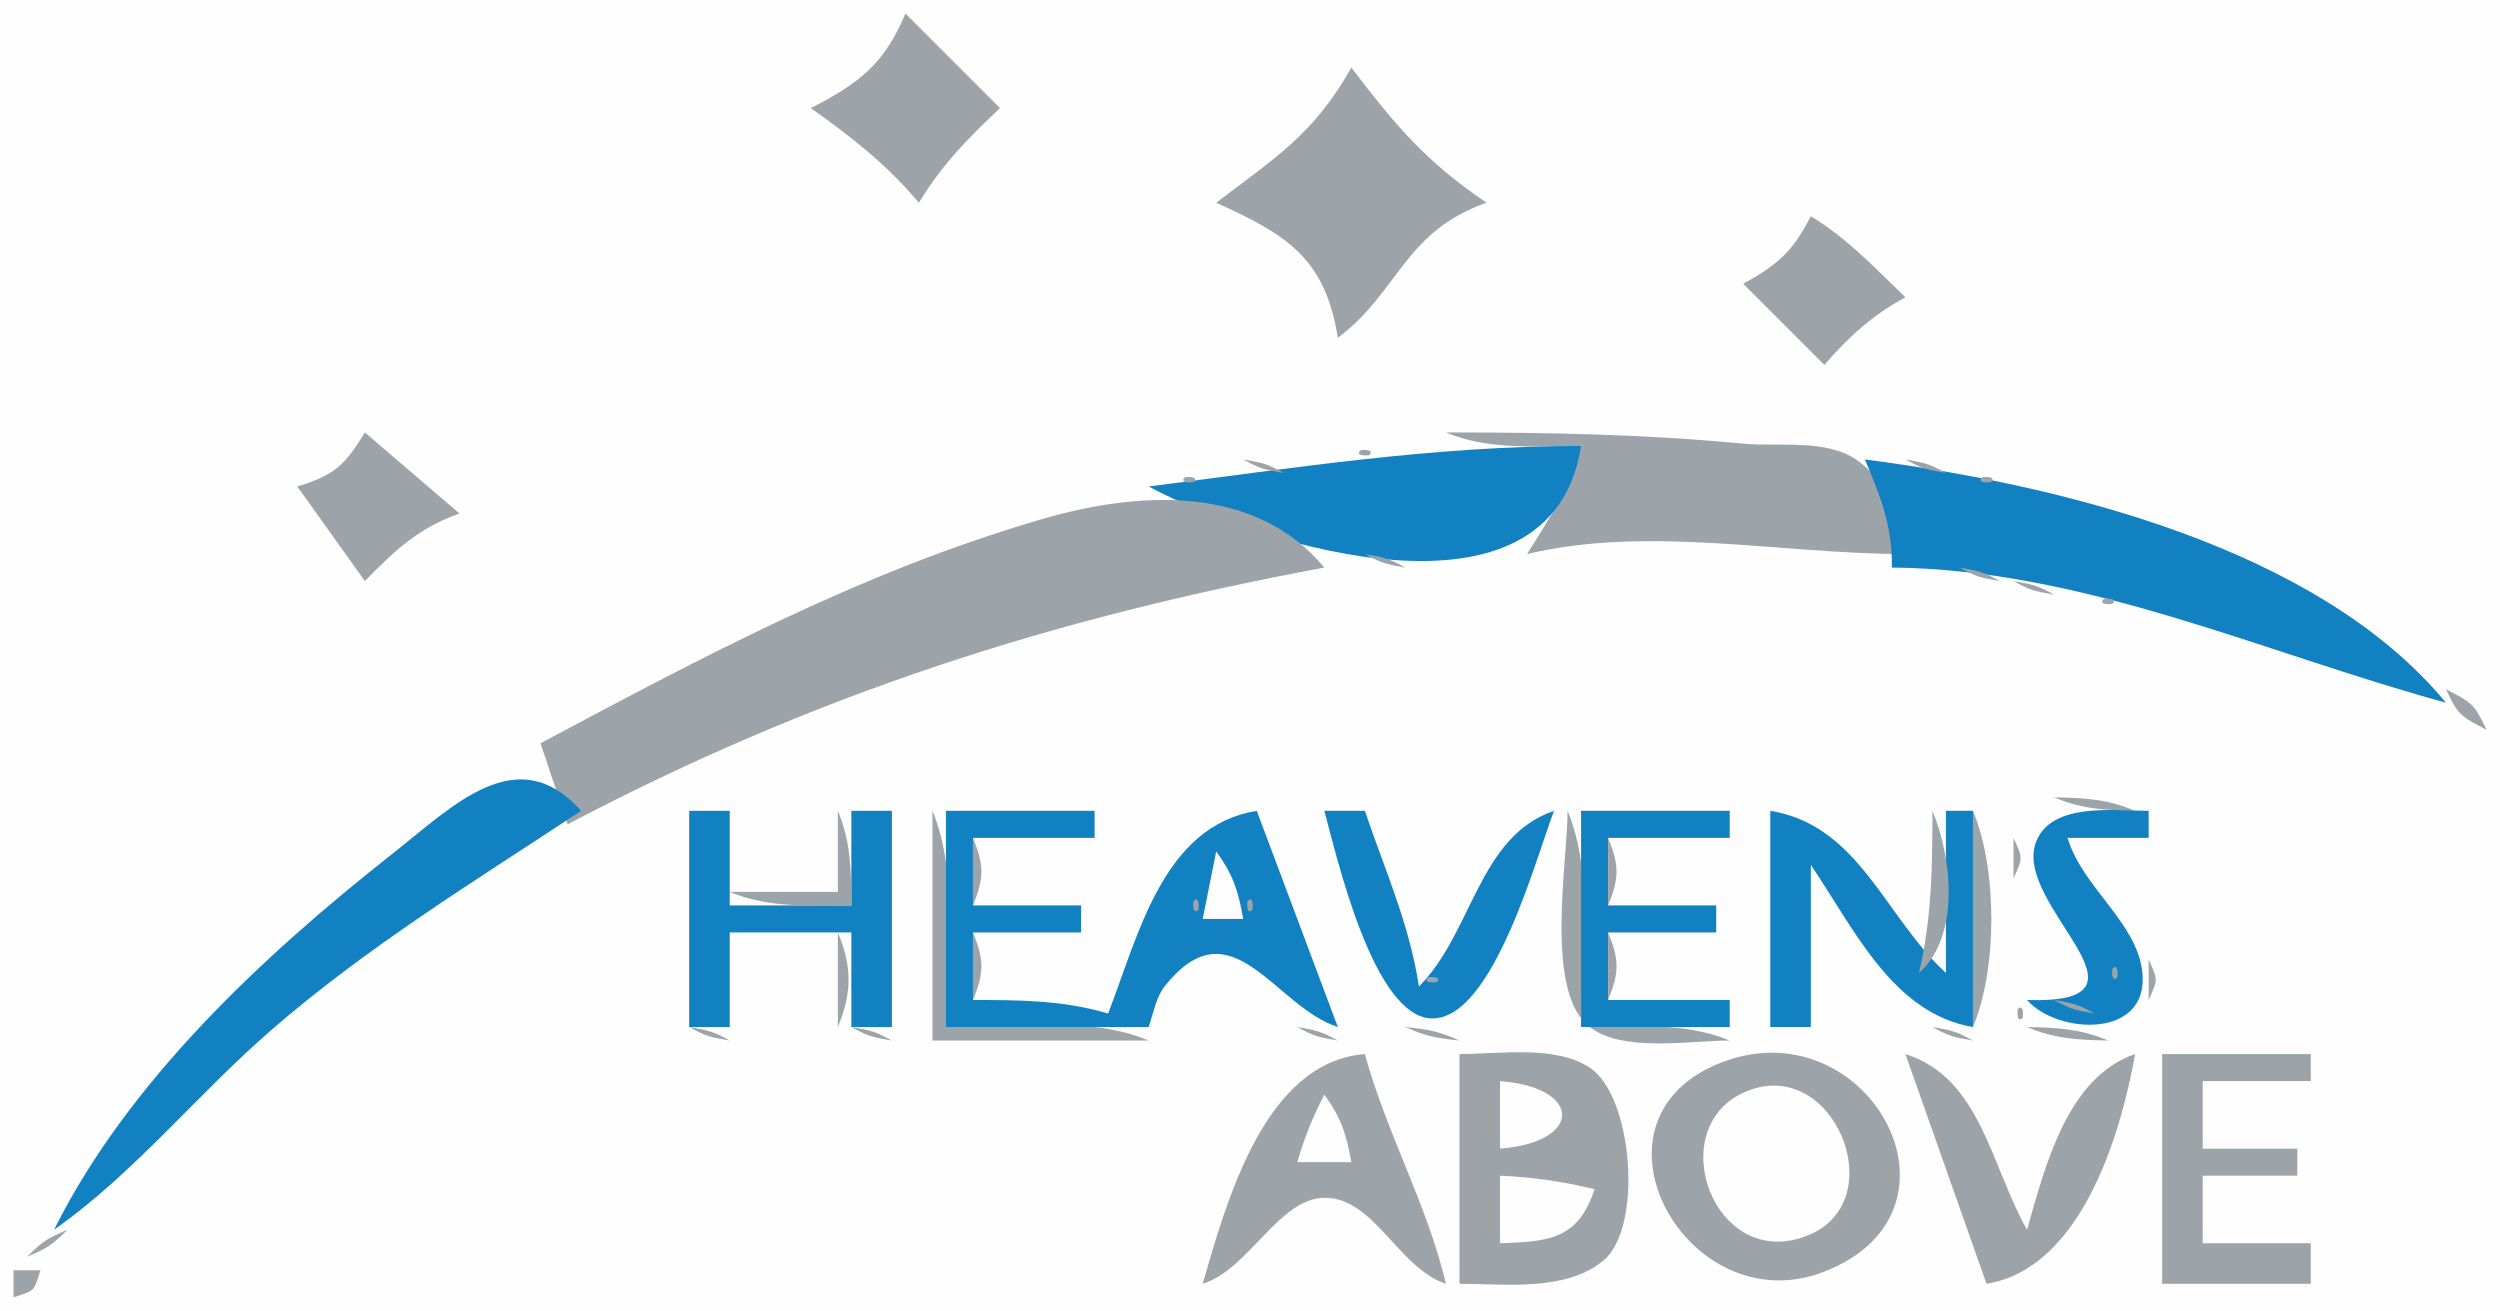 <?xml version="1.0" standalone="yes"?>
<svg xmlns="http://www.w3.org/2000/svg" width="185" height="97">
<path style="fill:#fefefe; stroke:none;" d="M0 0L0 97L185 97L185 0L0 0z"/>
<path style="fill:#9ca4a9; stroke:none;" d="M67 1C65.452 4.734 63.558 6.177 60 8C63.035 10.153 65.578 12.14 68 15C69.693 12.199 71.633 10.227 74 8L67 1M100 5C97.222 9.945 94.341 11.693 90 15C95.207 17.374 98.053 19.058 99 25C103.536 21.598 103.873 17.161 110 15C105.457 11.913 103.286 9.3 100 5M134 16C132.67 18.597 131.564 19.591 129 21L135 27C136.877 24.867 138.5 23.36 141 22C138.778 19.849 136.637 17.589 134 16M27 32C25.538 34.433 24.712 35.177 22 36L27 43C29.249 40.698 30.938 39.087 34 38L27 32M107 32C110.163 33.327 113.586 33 117 33C116.176 36.05 114.688 38.328 113 41C122.002 38.857 131.79 41 141 41C140.414 38.455 139.713 35.613 137.387 34.028C135.071 32.451 131.644 33.083 129 32.83C121.627 32.125 114.416 32 107 32M100.667 33.333C100.222 33.778 101.278 33.722 101.333 33.667C101.778 33.222 100.722 33.278 100.667 33.333z"/>
<path style="fill:#1181c1; stroke:none;" d="M85 36C93.247 40.386 114.81 47.142 117 33C106.044 33 95.824 34.625 85 36z"/>
<path style="fill:#9ca4a9; stroke:none;" d="M92 34C93.248 34.685 93.548 34.749 95 35C93.752 34.315 93.452 34.251 92 34z"/>
<path style="fill:#1181c1; stroke:none;" d="M138 34C139.194 36.814 140.037 38.942 140 42C154.201 42.118 167.529 48.323 181 52C171.449 40.443 152.256 35.841 138 34z"/>
<path style="fill:#9ca4a9; stroke:none;" d="M141 34C142.248 34.685 142.548 34.749 144 35C142.752 34.315 142.452 34.251 141 34M87.667 35.333C87.222 35.778 88.278 35.722 88.333 35.667C88.778 35.222 87.722 35.278 87.667 35.333M146.667 35.333C146.222 35.778 147.278 35.722 147.333 35.667C147.778 35.222 146.722 35.278 146.667 35.333M40 55L42 61C60.242 51.402 77.832 45.746 98 42C92.806 35.76 84.125 36.359 77 38.445C63.696 42.341 52.155 48.531 40 55M151 36L152 37L151 36M154 37L155 38L154 37M157 38L158 39L157 38M160 39L161 40L160 39M163 40L164 41L163 40M101 41C102.248 41.685 102.548 41.749 104 42C102.752 41.315 102.452 41.251 101 41M165 41L166 42L165 41M145 42C146.248 42.685 146.548 42.749 148 43C146.752 42.315 146.452 42.251 145 42M167 42L168 43L167 42M149 43C150.248 43.685 150.548 43.749 152 44C150.752 43.315 150.452 43.251 149 43M169 43L170 44L169 43M155.667 44.333C155.222 44.778 156.278 44.722 156.333 44.667C156.778 44.222 155.722 44.278 155.667 44.333M171 44L172 45L171 44M163 46L164 47L163 46M174 46L175 47L174 46M167 47L168 48L167 47M176 47L177 48L176 47M170 48L171 49L170 48M177 48L178 49L177 48M173 49L174 50L173 49M179 49L180 50L179 49M176 50L177 51L176 50M180 50L181 51L180 50M178 51L179 52L178 51M181 51C181.902 52.922 182.076 52.999 184 54C183.098 52.078 182.924 52.001 181 51M38 56L39 57L38 56z"/>
<path style="fill:#1181c1; stroke:none;" d="M4 91C9.946 86.811 14.524 81.054 20 76.289C27.168 70.053 35.115 65.217 43 60C38.271 54.686 33.495 59.672 29 63.211C19.488 70.7 9.464 80.032 4 91z"/>
<path style="fill:#9ca4a9; stroke:none;" d="M35 58L36 59L35 58M152 59C154.052 59.874 155.747 59.953 158 60C155.948 59.126 154.253 59.047 152 59M32 60L33 61L32 60z"/>
<path style="fill:#1181c1; stroke:none;" d="M51 60L51 76L54 76L54 69L63 69L63 76L66 76L66 60L63 60L63 67L54 67L54 60L51 60z"/>
<path style="fill:#9ca4a9; stroke:none;" d="M62 60L62 66L54 66C56.89 67.213 59.874 66.998 63 67C62.981 64.457 62.984 62.332 62 60M69 60L69 77L85 77C80.529 75.124 74.817 76 70 76C70 70.91 70.982 64.724 69 60z"/>
<path style="fill:#1181c1; stroke:none;" d="M70 60L70 76L85 76C85.33 75.061 85.525 73.82 86.185 72.988C91.13 66.75 94.297 74.487 99 76L93 60C86.056 61.13 84.262 69.169 82 75C78.65 74.01 75.486 74.002 72 74L72 69L80 69L80 67L72 67L72 62L81 62L81 60L70 60z"/>
<path style="fill:#9ca4a9; stroke:none;" d="M88 60L89 61L88 60z"/>
<path style="fill:#1181c1; stroke:none;" d="M98 60C98.905 63.307 101.629 75.364 106.001 75.364C110.519 75.364 113.687 63.384 115 60C109.378 61.921 108.981 69.027 105 73C104.318 68.445 102.469 64.343 101 60L98 60z"/>
<path style="fill:#9ca4a9; stroke:none;" d="M116 60C116 63.831 114.275 73.336 117.603 75.972C120.051 77.911 125.073 77 128 77C124.568 75.56 120.7 76 117 76C117 70.91 117.982 64.724 116 60z"/>
<path style="fill:#1181c1; stroke:none;" d="M117 60L117 76L128 76L128 74L119 74L119 69L127 69L127 67L119 67L119 62L128 62L128 60L117 60M131 60L131 76L134 76L134 64C137.181 68.676 140.031 74.991 146 76L146 60L144 60L144 72C139.459 67.839 137.58 61.064 131 60z"/>
<path style="fill:#9ca4a9; stroke:none;" d="M135 60L136 61L135 60M143 60C143 64.113 142.956 67.983 142 72C145.045 69.34 144.478 63.521 143 60M146 60L146 76C147.812 71.681 147.812 64.319 146 60z"/>
<path style="fill:#1181c1; stroke:none;" d="M150 74C152.233 76.555 159.053 76.91 158.534 71.956C158.144 68.237 154.069 65.654 153 62L159 62L159 60C156.505 60.009 151.794 59.325 150.662 62.317C148.89 67.002 160.635 74.343 150 74z"/>
<path style="fill:#9ca4a9; stroke:none;" d="M31 61L32 62L31 61M40 61L41 62L40 61M101 61L102 62L101 61M111 61L112 62L111 61M114 61L115 62L114 61M72 62L72 67C72.83 64.969 72.83 64.031 72 62M87 62L88 63L87 62M90 62L91 63L90 62M93 62L94 63L93 62M98 62L99 63L98 62M119 62L119 67C119.83 64.969 119.83 64.031 119 62M136 62L137 63L136 62M149 62L149 65C149.696 63.446 149.696 63.554 149 62M37 63L38 64L37 63z"/>
<path style="fill:#fefefe; stroke:none;" d="M90 63L89 68L92 68C91.614 65.857 91.255 64.751 90 63z"/>
<path style="fill:#9ca4a9; stroke:none;" d="M110 63L111 64L110 63M113 63L114 64L113 63M137 63L138 64L137 63M27 64L28 65L27 64M35 64L36 65L35 64M86 64L87 65L86 64M89 64L90 65L89 64M91 64L92 65L91 64M94 64L95 65L94 64M99 64L100 65L99 64M102 64L103 65L102 64M134 64L135 65L134 64M26 65L27 66L26 65M34 65L35 66L34 65M109 65L110 66L109 65M138 65L139 66L138 65M153 65L154 66L153 65M32 66L33 67L32 66M85 66L86 67L85 66M88.333 66.667C88.278 66.722 88.222 67.778 88.667 67.333C88.722 67.278 88.778 66.222 88.333 66.667M92.333 66.667C92.278 66.722 92.222 67.778 92.667 67.333C92.722 67.278 92.778 66.222 92.333 66.667M103 66L104 67L103 66M139 66L140 67L139 66M154 66L155 67L154 66M31 67L32 68L31 67M95 67L96 68L95 67M100 67L101 68L100 67M136 67L137 68L136 67M29 68L30 69L29 68M108 68L109 69L108 68M111 68L112 69L111 68M140 68L141 69L140 68M157 68L158 69L157 68M28 69L29 70L28 69M62 69L62 76C63.059 73.466 63.059 71.534 62 69M72 69L72 74C72.83 71.969 72.83 71.031 72 69M96 69L97 70L96 69M101 69L102 70L101 69M104 69L105 70L104 69M119 69L119 74C119.83 71.969 119.83 71.031 119 69M141 69L142 70L141 69M154 69L155 70L154 69M158 69L159 70L158 69M20 70L21 71L20 70M93 70L94 71L93 70M107 70L108 71L107 70M110 70L111 71L110 70M138 70L139 71L138 70M155 70L156 71L155 70M19 71L20 72L19 71M25 71L26 72L25 71M83 71L84 72L83 71M86 71L87 72L86 71M97 71L98 72L97 71M139 71L140 72L139 71M156.333 71.667C156.278 71.722 156.222 72.778 156.667 72.333C156.722 72.278 156.778 71.222 156.333 71.667M159 71L159 74C159.696 72.446 159.696 72.554 159 71M18 72L19 73L18 72M24 72L25 73L24 72M94 72L95 73L94 72M102 72L103 73L102 72M105.667 72.333C105.222 72.778 106.278 72.722 106.333 72.667C106.778 72.222 105.722 72.278 105.667 72.333M109 72L110 73L109 72M17 73L18 74L17 73M82 73L83 74L82 73M85 73L86 74L85 73M140 73L141 74L140 73M16 74L17 75L16 74M98 74L99 75L98 74M103 74L104 75L103 74M108 74L109 75L108 74M141 74L142 75L141 74M149.333 74.667C149.278 74.722 149.222 75.778 149.667 75.333C149.722 75.278 149.778 74.222 149.333 74.667M152 74C153.248 74.685 153.548 74.749 155 75C153.752 74.315 153.452 74.251 152 74M15 75L16 76L15 75M20 75L21 76L20 75M95 75L96 76L95 75M19 76L20 77L19 76M51 76C52.248 76.685 52.548 76.749 54 77C52.752 76.315 52.452 76.251 51 76M63 76C64.248 76.685 64.548 76.749 66 77C64.752 76.315 64.452 76.251 63 76M96 76C97.248 76.685 97.548 76.749 99 77C97.752 76.315 97.452 76.251 96 76M104 76C105.506 76.683 106.315 76.826 108 77C106.494 76.317 105.685 76.174 104 76M143 76C144.248 76.685 144.548 76.749 146 77C144.752 76.315 144.452 76.251 143 76M150 76C152.052 76.874 153.747 76.953 156 77C153.948 76.126 152.253 76.047 150 76M18 77L19 78L18 77M17 78L18 79L17 78M89 95C92.467 93.916 94.612 88.636 98.061 88.636C101.686 88.636 103.517 93.876 107 95C105.602 89.114 102.594 83.829 101 78C93.634 78.586 90.815 88.701 89 95M108 78L108 95C111.377 94.998 115.893 95.605 118.677 93.258C121.594 90.799 120.835 81.163 117.678 79.028C115.137 77.309 110.91 78 108 78M127.094 78.742C116.557 83.148 124.963 98.004 134.985 94.106C146.719 89.542 138.041 74.165 127.094 78.742M141 78L147 95C153.92 93.874 156.89 84.229 158 78C152.977 79.72 151.361 86.239 150 91C147.33 86.304 146.573 79.755 141 78M160 78L160 95L171 95L171 92L163 92L163 87L170 87L170 85L163 85L163 80L171 80L171 78L160 78M11 80L12 81L11 80z"/>
<path style="fill:#fefefe; stroke:none;" d="M111 80L111 85C117.127 84.523 117.127 80.477 111 80M129.228 80.762C122.894 83.392 126.839 94.305 133.852 91.392C140.08 88.805 135.683 78.081 129.228 80.762z"/>
<path style="fill:#9ca4a9; stroke:none;" d="M10 81L11 82L10 81z"/>
<path style="fill:#fefefe; stroke:none;" d="M98 81C97.11 82.745 96.547 84.125 96 86L100 86C99.614 83.857 99.255 82.751 98 81z"/>
<path style="fill:#9ca4a9; stroke:none;" d="M9 82L10 83L9 82M7 85L8 86L7 85M6 86L7 87L6 86z"/>
<path style="fill:#fefefe; stroke:none;" d="M111 87L111 92C114.692 91.88 116.777 91.687 118 88C115.623 87.428 113.442 87.109 111 87z"/>
<path style="fill:#9ca4a9; stroke:none;" d="M7 88L8 89L7 88M4 89L5 90L4 89M6 89L7 90L6 89M5 90L6 91L5 90M2 93C3.58 92.316 3.777 92.195 5 91C3.42 91.684 3.223 91.805 2 93z"/>
<path style="fill:#1181c1; stroke:none;" d="M2 93L3 94L2 93z"/>
<path style="fill:#9ca4a9; stroke:none;" d="M1 94L1 96C2.635 95.455 2.455 95.635 3 94L1 94z"/>
</svg>
